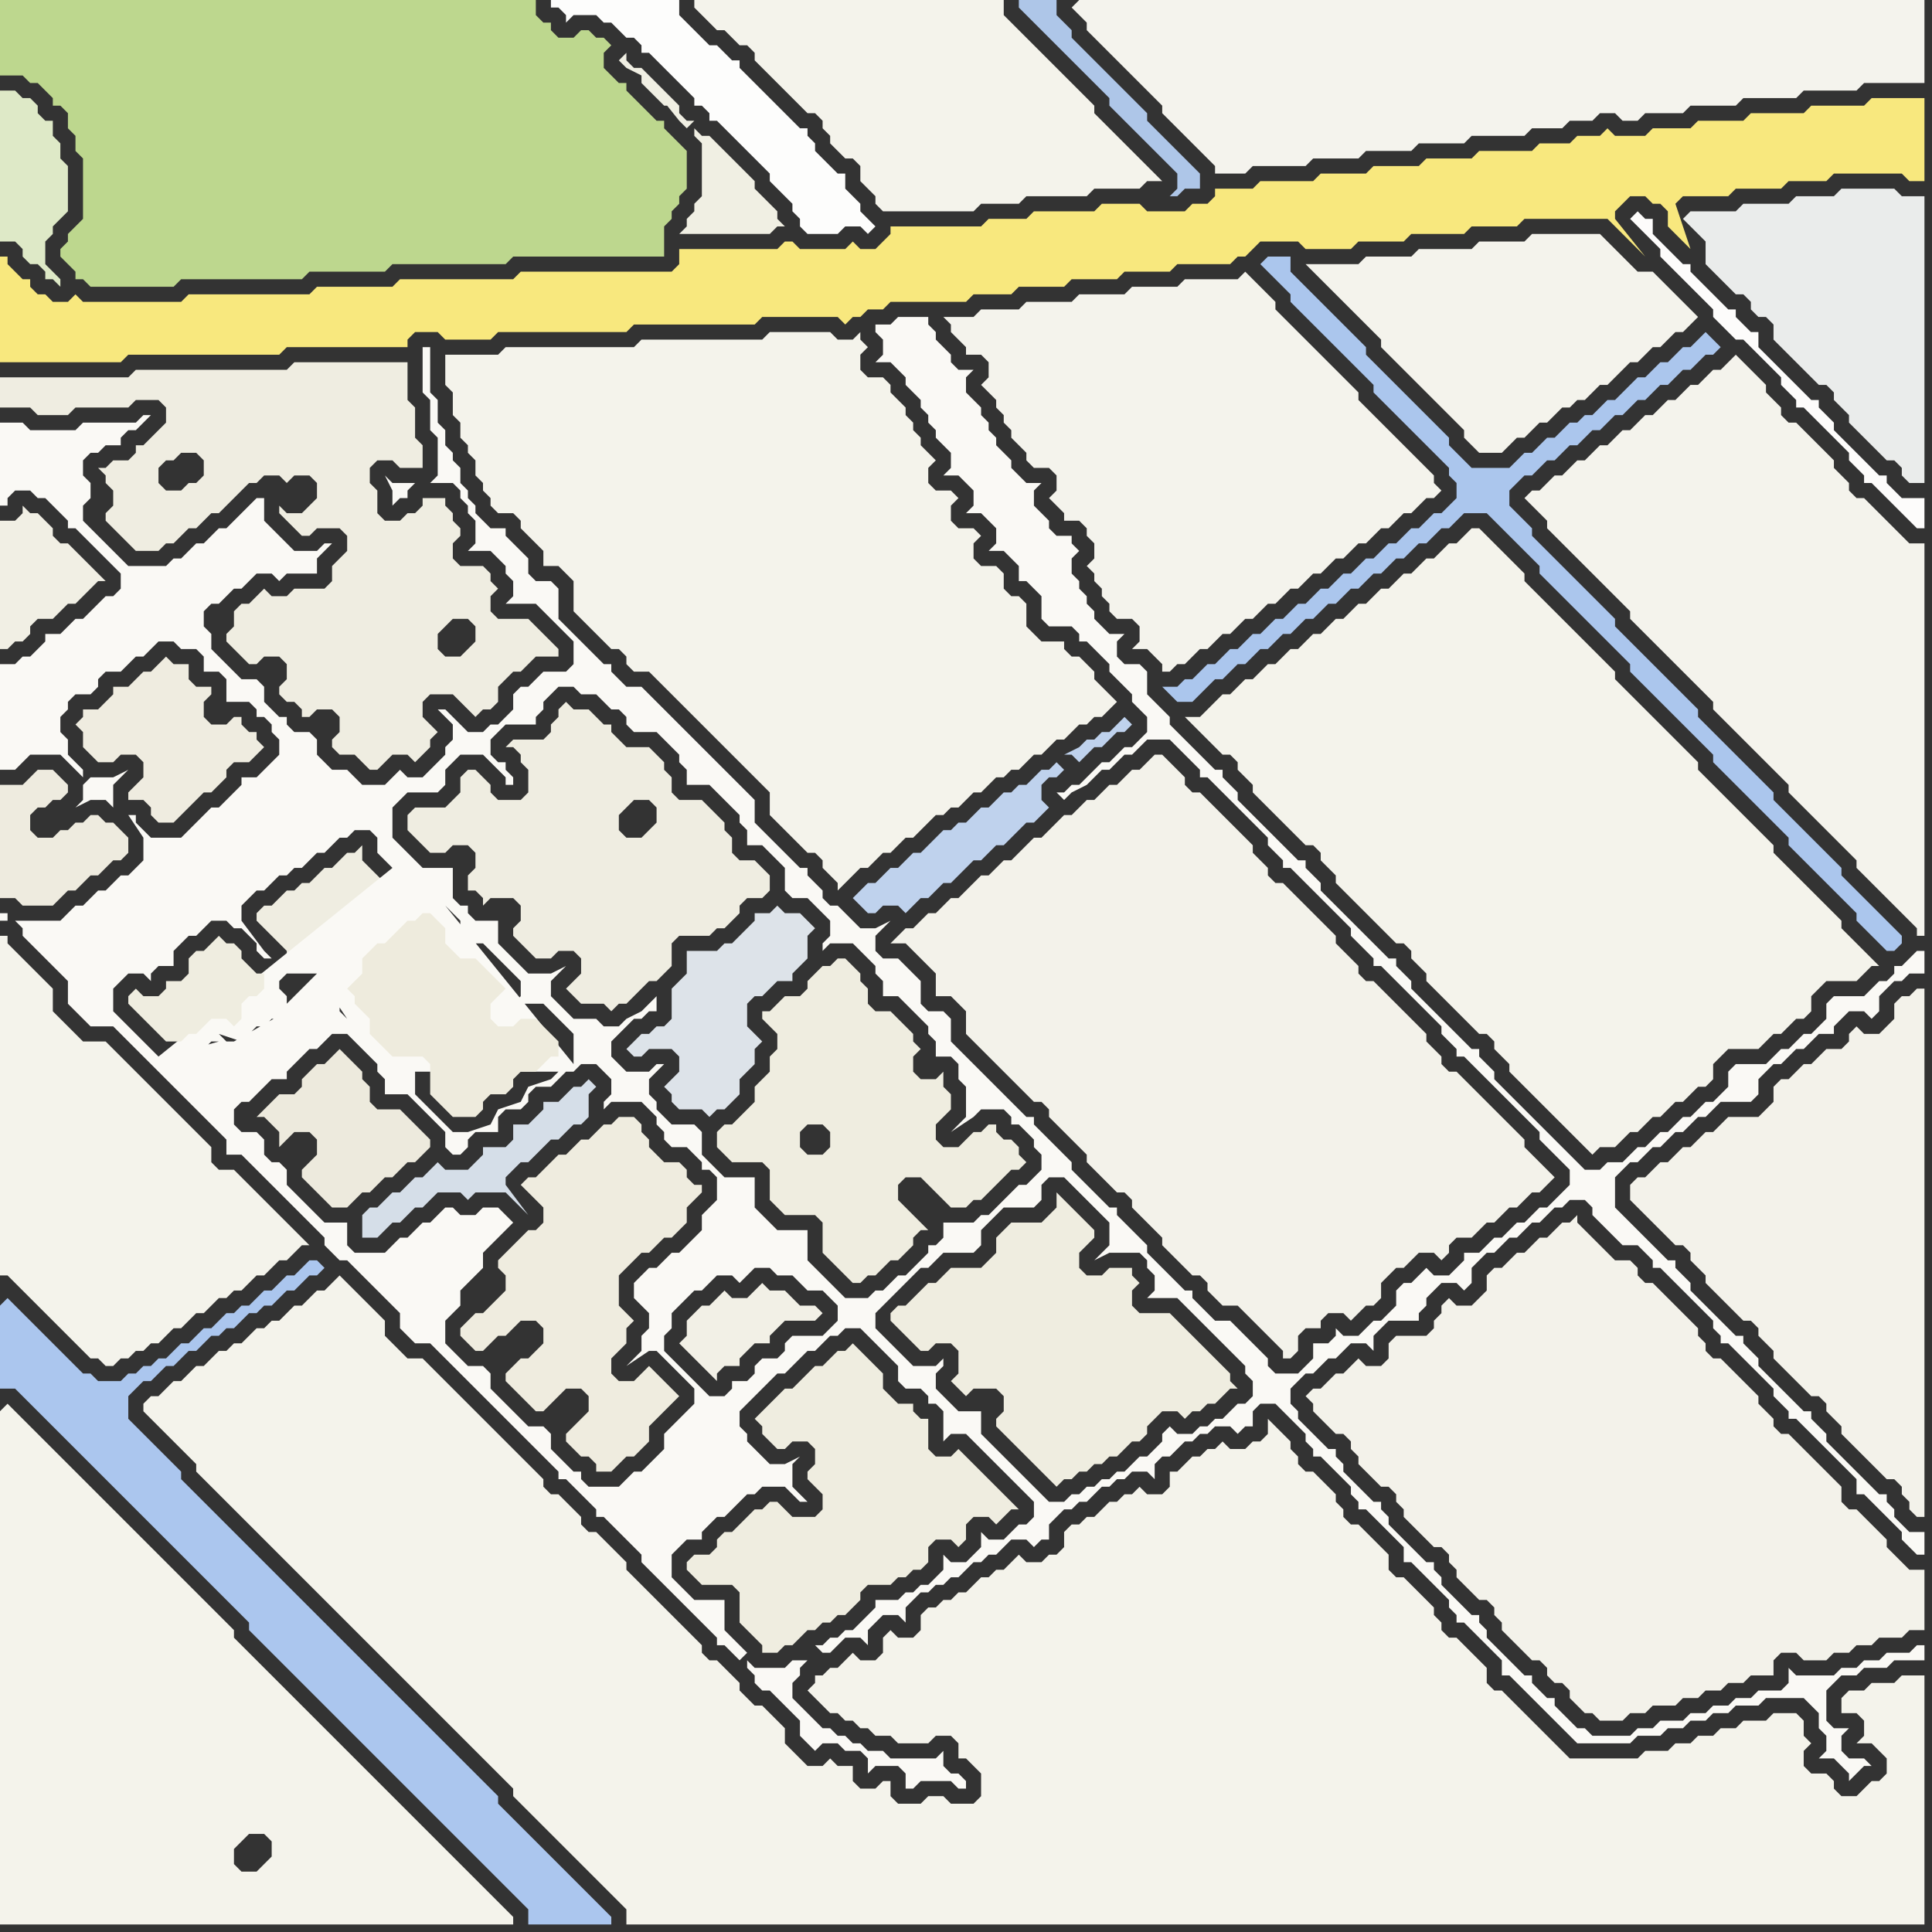 <svg width="256" height="256" xmlns="http://www.w3.org/2000/svg"><rect width="100%" height="100%" fill="#333333" stroke="none"/><script> 
var tempColor;
function hoverPath(evt){
obj = evt.target;
tempColor = obj.getAttribute("fill");
obj.setAttribute("fill","red");
//alert(tempColor);
//obj.setAttribute("stroke","red");}
function recoverPath(evt){
obj = evt.target;
obj.setAttribute("fill", tempColor);
//obj.setAttribute("stroke", tempColor);
}</script><path onmouseover="hoverPath(evt)" onmouseout="recoverPath(evt)" fill="rgb(244,243,235)" d="M  0,128l 0,41 1,0 1,1 1,1 1,1 1,1 1,1 1,1 1,1 1,1 1,1 1,1 1,1 1,0 1,1 1,0 1,-1 1,0 1,-1 1,0 1,-1 1,0 1,-1 1,-1 1,0 1,-1 1,-1 1,0 2,-2 1,0 1,-1 1,0 2,-2 1,0 1,-1 1,-1 1,0 1,-1 1,-1 1,0 -1,-1 0,0 -1,-1 -1,-1 -1,-1 -1,-1 -1,-1 -1,-1 -1,-1 -1,-1 -1,-1 -2,0 -1,-1 0,-2 -1,-1 -1,-1 -1,-1 -1,-1 -1,-1 -1,-1 -1,-1 -1,-1 -1,-1 -1,-1 -1,-1 -1,-1 -2,-2 -3,0 -1,-1 -1,-1 -1,-1 -1,-1 0,-3 -1,-1 -1,-1 -1,-1 -1,-1 -1,-1 -1,-1 0,-1 -1,0Z"/>
<path onmouseover="hoverPath(evt)" onmouseout="recoverPath(evt)" fill="rgb(244,243,235)" d="M  22,184l 0,0 -1,1 -1,0 -1,1 0,1 1,1 1,1 1,1 1,1 1,1 1,1 1,1 0,1 1,1 1,1 2,2 1,1 1,1 1,1 1,1 1,1 1,1 1,1 1,1 1,1 1,1 1,1 1,1 1,1 1,1 1,1 1,1 1,1 1,1 2,2 1,1 1,1 1,1 1,1 1,1 1,1 1,1 1,1 1,1 1,1 1,1 1,1 1,1 1,1 1,1 1,1 1,1 1,1 0,1 1,1 1,1 1,1 1,1 1,1 1,1 1,1 1,1 1,1 1,1 1,1 1,1 1,1 1,1 1,1 0,2 172,0 0,-33 -3,0 -1,1 -3,0 -1,1 -2,0 -1,1 0,2 2,0 1,1 0,2 -1,1 2,0 1,1 1,1 0,2 -1,1 -1,0 -2,2 -2,0 -1,-1 0,-1 -1,-1 -2,0 -1,-1 0,-2 1,-1 -1,-1 0,-2 -1,-1 -3,0 -1,1 -3,0 -1,1 -2,0 -1,1 -2,0 -1,1 -2,0 -1,1 -3,0 -1,1 -9,0 -1,-1 -1,-1 -1,-1 -1,-1 -1,-1 -1,-1 -1,-1 -1,-1 -1,-1 -1,0 -1,-1 0,-2 -1,-1 -1,-1 -1,-1 -1,-1 -1,0 -1,-1 0,-1 -1,-1 0,-1 -1,-1 -1,-1 -1,-1 -1,-1 -1,0 -1,-1 0,-2 -1,-1 -1,-1 -1,-1 -1,-1 -1,0 -1,-1 0,-1 -1,-1 0,-1 -1,-1 -1,-1 -1,-1 -1,0 -1,-1 0,-1 -1,-1 0,-1 -1,-1 -1,-1 -1,-1 0,2 -1,1 -1,0 -1,1 -2,0 -1,-1 -1,1 -1,0 -1,1 -1,0 -1,1 -1,1 -1,0 0,2 -1,1 -2,0 -1,-1 -1,1 -1,0 -1,1 -1,0 -1,1 -1,1 -1,0 -1,1 -1,0 -1,1 0,2 -1,1 -1,0 -1,1 -2,0 -1,-1 -1,1 0,0 -1,1 -1,0 -1,1 -1,0 -1,1 -1,1 -1,0 -1,1 -1,0 -1,1 -1,0 -1,1 0,2 -1,1 -2,0 -1,-1 -1,1 0,2 -1,1 -2,0 -1,-1 -1,1 0,0 -1,1 -1,0 -1,1 -1,0 0,1 -1,1 1,1 0,0 1,1 1,1 1,0 1,1 1,0 1,1 1,0 1,1 2,0 1,1 4,0 1,-1 2,0 1,1 0,2 1,0 1,1 1,1 0,3 -1,1 -3,0 -1,-1 -2,0 -1,1 -3,0 -1,-1 0,-2 -1,0 -1,1 -2,0 -1,-1 0,-2 -2,0 -1,-1 -1,1 -2,0 -1,-1 -1,-1 -1,-1 0,-2 -1,-1 -1,-1 -1,-1 -1,0 -1,-1 -1,-1 0,-1 -1,-1 -1,-1 -1,-1 -1,0 -1,-1 0,-1 -1,-1 -1,-1 -1,-1 -1,-1 -1,-1 -1,-1 -1,-1 -1,-1 -1,-1 -1,-1 0,-1 -1,-1 -1,-1 -1,-1 -1,-1 -1,0 -1,-1 0,-1 -1,-1 -1,-1 -1,-1 -1,0 -1,-1 0,-1 -1,-1 -1,-1 -1,-1 -1,-1 -1,-1 -1,-1 -1,-1 -1,-1 -1,-1 -1,-1 -1,-1 -1,-1 -1,-1 -1,-1 -1,-1 -1,-1 -2,0 -1,-1 -1,-1 -1,-1 0,-2 -1,-1 -1,-1 -2,-2 -1,-1 -1,-1 -1,1 0,0 -1,1 -1,0 -2,2 -1,0 -2,2 -1,0 -1,1 -1,0 -1,1 -1,1 -1,0 -1,1 -1,0 -1,1 -1,1 -1,0 -1,1 -1,1 -1,0 -1,1Z"/>
<path onmouseover="hoverPath(evt)" onmouseout="recoverPath(evt)" fill="rgb(242,240,230)" d="M  93,173l -2,2 0,2 -1,1 1,1 1,1 1,1 1,1 1,1 0,-1 1,-1 2,0 0,-1 1,-1 1,-1 2,0 0,-1 1,-1 1,-1 4,0 1,-1 -1,-1 -2,0 -2,-2 -2,0 -1,-1 -1,1 0,0 -1,1 -2,0 -1,-1 -2,2Z"/>
<path onmouseover="hoverPath(evt)" onmouseout="recoverPath(evt)" fill="rgb(243,242,234)" d="M  176,183l 0,0 -1,1 -1,0 -1,1 1,1 0,1 1,1 1,1 1,1 1,0 1,1 0,1 1,1 0,1 1,1 1,1 1,1 1,0 1,1 0,1 1,1 0,1 1,1 1,1 1,1 1,1 1,0 1,1 0,1 1,1 0,1 1,1 1,1 1,1 1,0 1,1 0,1 1,1 0,1 1,1 1,1 1,1 1,1 1,0 1,1 0,1 1,1 1,0 1,1 0,1 1,1 1,1 1,0 1,1 3,0 1,-1 2,0 1,-1 3,0 1,-1 2,0 1,-1 2,0 1,-1 2,0 1,-1 3,0 0,-2 1,-1 2,0 1,1 3,0 1,-1 2,0 1,-1 2,0 1,-1 3,0 1,-1 2,0 0,-8 -2,0 -1,-1 -1,-1 -1,-1 0,-1 -1,-1 -1,-1 -1,-1 -1,-1 -1,0 -1,-1 0,-2 -1,-1 -1,-1 -1,-1 -1,-1 -1,-1 -1,-1 -1,-1 -1,0 -1,-1 0,-1 -1,-1 -1,-1 0,-1 -1,-1 -1,-1 -1,-1 -1,-1 -1,-1 -1,0 -1,-1 0,-1 -1,-1 0,-1 -1,-1 -1,-1 -1,-1 -1,-1 -1,-1 -1,-1 -1,0 -1,-1 0,-1 -1,-1 -2,0 -1,-1 -1,-1 -1,-1 -1,-1 -1,-1 0,-1 -1,1 -1,0 -1,1 -1,1 -1,0 -1,1 -1,1 -1,0 -1,1 -1,1 -1,0 -1,1 0,2 -1,1 -1,1 -2,0 -1,-1 -1,1 0,1 -1,1 0,1 -1,1 -4,0 -1,1 0,2 -1,1 -2,0 -1,-1 -1,1 0,0 -1,1 -1,0 -1,1Z"/>
<path onmouseover="hoverPath(evt)" onmouseout="recoverPath(evt)" fill="rgb(248,232,126)" d="M  0,41l 0,7 16,0 1,-1 20,0 1,-1 16,0 0,-1 1,-1 3,0 1,1 6,0 1,-1 17,0 1,-1 16,0 1,-1 10,0 1,1 1,-1 1,0 1,-1 2,0 1,-1 10,0 1,-1 5,0 1,-1 6,0 1,-1 6,0 1,-1 6,0 1,-1 7,0 1,-1 1,0 1,-1 1,-1 5,0 1,1 6,0 1,-1 6,0 1,-1 7,0 1,-1 6,0 1,-1 11,0 1,1 1,1 1,1 1,1 1,1 -4,-5 0,-1 1,-1 1,-1 2,0 1,1 1,0 1,1 0,2 1,1 1,1 1,1 -2,-6 0,0 1,-1 6,0 1,-1 6,0 1,-1 5,0 1,-1 9,0 1,1 2,0 0,-11 -7,0 -1,1 -7,0 -1,1 -7,0 -1,1 -6,0 -1,1 -5,0 -1,1 -4,0 -1,-1 -1,1 -3,0 -1,1 -4,0 -1,1 -7,0 -1,1 -6,0 -1,1 -6,0 -1,1 -6,0 -1,1 -7,0 -1,1 -5,0 0,1 -1,1 -2,0 -1,1 -5,0 -1,-1 -5,0 -1,1 -8,0 -1,1 -5,0 -1,1 -12,0 0,1 -1,1 -1,1 -2,0 -1,-1 -1,1 -6,0 -1,-1 -1,0 -1,1 -13,0 0,2 -1,1 -20,0 -1,1 -15,0 -1,1 -10,0 -1,1 -16,0 -1,1 -13,0 -1,-1 -1,1 -2,0 -1,-1 -1,0 -1,-1 0,-1 -1,0 -1,-1 -1,-1 0,-1 -1,0Z"/>
<path onmouseover="hoverPath(evt)" onmouseout="recoverPath(evt)" fill="rgb(253,253,252)" d="M  78,0l -5,0 0,1 1,0 1,1 0,1 1,-1 3,0 1,1 1,0 1,1 1,1 1,0 1,1 0,1 1,0 1,1 1,1 1,1 1,1 1,1 1,1 0,1 1,0 1,1 0,1 1,0 1,1 2,2 1,1 1,1 1,1 1,1 0,1 1,1 1,1 1,1 0,1 1,1 0,1 1,1 4,0 1,-1 2,0 1,1 1,-1 -1,-1 0,0 -1,-1 0,-1 -1,-1 -1,-1 0,-2 -1,0 -1,-1 -1,-1 -1,-1 0,-1 -1,-1 0,-1 -1,0 -1,-1 -1,-1 -1,-1 -1,-1 -1,-1 -1,-1 -1,-1 -1,-1 0,-1 -1,0 -1,-1 -1,-1 -1,0 -1,-1 -1,-1 -1,-1 -1,-1 0,-2Z"/>
<path onmouseover="hoverPath(evt)" onmouseout="recoverPath(evt)" fill="rgb(244,243,235)" d="M  94,0l -2,0 0,1 1,1 0,0 1,1 1,1 1,0 1,1 1,1 1,0 1,1 0,1 1,1 1,1 1,1 1,1 1,1 1,1 1,1 1,0 1,1 0,1 1,1 0,1 1,1 1,1 1,0 1,1 0,2 1,1 1,1 0,1 1,1 12,0 1,-1 5,0 1,-1 8,0 1,-1 6,0 1,-1 2,0 -1,-1 0,0 -1,-1 -1,-1 -1,-1 -2,-2 -1,-1 -1,-1 -1,-1 0,-1 -1,-1 -1,-1 -1,-1 -1,-1 -1,-1 -1,-1 -1,-1 -1,-1 -1,-1 -1,-1 -1,-1 -1,-1 0,-2Z"/>
<path onmouseover="hoverPath(evt)" onmouseout="recoverPath(evt)" fill="rgb(174,198,232)" d="M  136,0l -1,0 0,1 1,1 0,0 1,1 1,1 1,1 1,1 1,1 1,1 1,1 1,1 1,1 1,1 1,1 0,1 3,3 1,1 2,2 1,1 1,1 1,1 0,2 -1,1 1,0 1,-1 2,0 0,-2 -1,-1 0,0 -1,-1 -1,-1 -1,-1 -1,-1 -1,-1 -1,-1 0,-1 -1,-1 -1,-1 -1,-1 -1,-1 -1,-1 -1,-1 -1,-1 -1,-1 -1,-1 -1,-1 0,-1 -1,-1 -1,-1 0,-2Z"/>
<path onmouseover="hoverPath(evt)" onmouseout="recoverPath(evt)" fill="rgb(244,243,237)" d="M  142,1l 0,0 1,1 1,1 0,1 1,1 1,1 1,1 2,2 1,1 3,3 1,1 0,1 1,1 1,1 1,1 1,1 1,1 1,1 1,1 0,1 4,0 1,-1 7,0 1,-1 6,0 1,-1 6,0 1,-1 6,0 1,-1 7,0 1,-1 4,0 1,-1 3,0 1,-1 2,0 1,1 2,0 1,-1 5,0 1,-1 6,0 1,-1 7,0 1,-1 7,0 1,-1 8,0 0,-11 -112,0 -1,1Z"/>
<path onmouseover="hoverPath(evt)" onmouseout="recoverPath(evt)" fill="rgb(244,243,236)" d="M  128,42l -3,0 1,1 0,1 1,1 1,1 0,1 2,0 1,1 0,2 -1,1 1,1 0,0 1,1 0,1 1,1 0,1 1,1 0,1 1,1 1,1 0,1 1,1 2,0 1,1 0,2 -1,1 1,1 0,0 1,1 0,1 2,0 1,1 0,1 1,1 0,2 -1,1 1,1 0,1 1,1 0,1 1,1 0,1 1,1 2,0 1,1 0,2 -1,1 2,0 1,1 1,1 0,1 1,0 1,-1 1,0 1,-1 1,-1 1,0 1,-1 1,-1 1,0 1,-1 1,-1 1,0 1,-1 1,-1 1,0 1,-1 1,-1 1,0 1,-1 1,-1 1,0 1,-1 1,-1 1,0 1,-1 1,-1 1,0 1,-1 1,-1 1,0 1,-1 1,-1 1,0 1,-1 1,-1 1,0 1,-1 -1,-1 0,-1 -1,-1 -1,-1 -1,-1 -1,-1 -1,-1 -1,-1 -1,-1 -1,-1 -1,-1 -1,-1 0,-1 -1,-1 -1,-1 -1,-1 -1,-1 -1,-1 -1,-1 -1,-1 -1,-1 -1,-1 -1,-1 -1,-1 0,-1 -1,-1 -1,-1 -1,-1 -1,-1 -1,1 -7,0 -1,1 -6,0 -1,1 -6,0 -1,1 -6,0 -1,1 -5,0 -1,1Z"/>
<path onmouseover="hoverPath(evt)" onmouseout="recoverPath(evt)" fill="rgb(244,243,236)" d="M  202,66l 1,1 1,1 1,1 0,1 1,1 1,1 1,1 1,1 1,1 1,1 1,1 1,1 1,1 1,1 1,1 0,1 1,1 1,1 1,1 1,1 1,1 1,1 1,1 1,1 1,1 1,1 1,1 0,1 1,1 1,1 1,1 1,1 1,1 1,1 1,1 1,1 1,1 1,1 0,1 1,1 1,1 1,1 1,1 1,1 1,1 1,1 1,1 1,1 0,1 1,1 1,1 1,1 1,1 1,1 1,1 1,1 1,1 0,1 1,0 0,-52 -2,0 -3,-3 -1,-1 -1,-1 -1,-1 -1,0 -1,-1 0,-1 -1,-1 -1,-1 0,-1 -1,-1 -1,-1 -1,-1 -1,-1 -1,-1 -1,0 -1,-1 0,-1 -1,-1 -1,-1 0,-1 -1,-1 -1,-1 -1,-1 -1,-1 -1,1 0,0 -1,1 -1,0 -1,1 -1,1 -1,0 -1,1 -1,1 -1,0 -1,1 -1,1 -1,0 -1,1 -1,1 -1,0 -1,1 -1,1 -1,0 -1,1 -1,1 -1,0 -1,1 -1,1 -1,0 -1,1 -1,1 -1,0 -1,1Z"/>
<path onmouseover="hoverPath(evt)" onmouseout="recoverPath(evt)" fill="rgb(244,243,235)" d="M  0,187l 0,68 68,0 0,-1 -1,-1 0,0 -4,-4 -1,-1 -10,-10 -1,-1 -10,-10 -1,-1 -4,-4 -1,-1 -1,-1 -1,-1 -1,-1 -1,-1 0,-1 -1,-1 -1,-1 -1,-1 -1,-1 -1,-1 -1,-1 -1,-1 -1,-1 -1,-1 -1,-1 -1,-1 -1,-1 -1,-1 -1,-1 -1,-1 -1,-1 -1,-1 -1,-1 -1,-1 -1,-1 -1,-1 -1,-1 -1,-1 -1,-1 -1,-1 -1,-1 -1,-1 -1,-1 -1,-1 -1,-1 -1,1 34,61 -2,0 -1,-1 0,-2 2,-2 2,0 1,1 0,2 -1,1 -1,1 -34,-61Z"/>
<path onmouseover="hoverPath(evt)" onmouseout="recoverPath(evt)" fill="rgb(238,235,223)" d="M  0,115l 0,4 2,0 1,1 4,0 1,-1 0,0 1,-1 1,0 2,-2 1,0 1,-1 1,-1 1,0 1,-1 0,-2 -1,-1 -1,-1 -1,0 -1,-1 -1,0 -1,1 -1,0 -1,1 -1,0 -1,1 -2,0 -1,-1 0,-2 1,-1 1,0 1,-1 1,0 1,-1 0,-1 -1,-1 0,0 -1,-1 -2,0 -1,1 0,0 -1,1 -3,0Z"/>
<path onmouseover="hoverPath(evt)" onmouseout="recoverPath(evt)" fill="rgb(239,237,225)" d="M  46,123l 0,0 1,-1 1,0 1,-1 1,-1 1,-1 0,-2 -1,-1 0,0 -1,-1 -1,-1 0,-2 -1,1 -1,0 -1,1 -1,1 -1,0 -1,1 -1,1 -1,0 -1,1 -1,0 -1,1 -1,1 -1,0 -1,1 0,1 1,1 0,0 1,1 1,1 1,1 0,1 3,0 1,-1 0,-1 1,-1 2,0 1,-1Z"/>
<path onmouseover="hoverPath(evt)" onmouseout="recoverPath(evt)" fill="rgb(243,242,234)" d="M  122,122l 0,0 -1,1 -1,0 -1,1 -1,1 2,0 1,1 1,1 1,1 1,1 0,3 2,0 1,1 1,1 0,3 1,1 1,1 1,1 1,1 1,1 1,1 1,1 1,1 1,1 1,0 1,1 0,1 1,1 1,1 1,1 1,1 1,1 0,1 1,1 1,1 1,1 1,1 1,0 1,1 0,1 1,1 1,1 1,1 1,1 0,1 1,1 1,1 1,1 1,1 1,0 1,1 0,1 1,1 1,1 2,0 1,1 1,1 1,1 1,1 1,1 1,1 0,1 1,0 1,-1 0,-2 1,-1 2,0 0,-1 1,-1 2,0 1,1 1,-1 1,-1 1,0 1,-1 0,-2 1,-1 1,-1 1,0 1,-1 1,-1 2,0 1,1 1,-1 0,-1 1,-1 2,0 1,-1 1,-1 1,0 1,-1 1,-1 1,0 1,-1 1,-1 1,0 1,-1 1,-1 -1,-1 0,0 -1,-1 -1,-1 -1,-1 0,-1 -1,-1 -1,-1 -1,-1 -1,-1 -1,-1 -1,-1 -1,-1 -1,-1 -1,-1 -1,0 -1,-1 0,-1 -1,-1 -1,-1 0,-1 -1,-1 -1,-1 -1,-1 -1,-1 -1,-1 -1,-1 -1,-1 -1,0 -1,-1 0,-1 -2,-2 -1,-1 0,-1 -1,-1 -1,-1 -1,-1 -1,-1 -1,-1 -1,-1 -1,-1 -1,0 -1,-1 0,-1 -1,-1 -1,-1 0,-1 -1,-1 -2,-2 -1,-1 -2,-2 -1,-1 -1,0 -1,-1 0,-1 -2,-2 -1,-1 -1,0 -1,1 0,0 -1,1 -1,0 -1,1 -1,1 -1,0 -1,1 -1,1 -1,0 -1,1 -1,1 -1,0 -1,1 -2,2 -1,0 -2,2 -1,1 -1,0 -1,1 -1,1 -1,0 -1,1 -1,1 -1,1 -1,0 -1,1 -1,1 -1,0 -1,1Z"/>
<path onmouseover="hoverPath(evt)" onmouseout="recoverPath(evt)" fill="rgb(171,198,237)" d="M  156,91l -2,0 1,1 0,0 1,1 2,0 3,-3 1,0 1,-1 1,-1 1,0 1,-1 1,-1 1,0 1,-1 1,-1 1,0 1,-1 1,-1 1,0 2,-2 1,0 1,-1 1,-1 1,0 1,-1 1,-1 1,0 1,-1 1,-1 1,0 1,-1 1,-1 1,0 1,-1 1,-1 1,0 1,-1 1,-1 3,0 1,1 1,1 1,1 1,1 1,1 1,1 1,1 0,1 1,1 2,2 1,1 1,1 1,1 2,2 1,1 1,1 1,1 1,1 0,1 1,1 1,1 1,1 1,1 1,1 1,1 1,1 1,1 1,1 1,1 1,1 0,1 1,1 1,1 1,1 1,1 1,1 1,1 1,1 1,1 1,1 1,1 0,1 1,1 1,1 1,1 1,1 1,1 1,1 1,1 1,1 1,1 0,1 2,2 1,1 1,1 1,0 1,-1 0,-1 -1,-1 0,0 -1,-1 -1,-1 -1,-1 -1,-1 -1,-1 -1,-1 -1,-1 0,-1 -1,-1 -1,-1 -1,-1 -1,-1 -1,-1 -1,-1 -1,-1 -1,-1 -1,-1 0,-1 -1,-1 -1,-1 -1,-1 -2,-2 -1,-1 -1,-1 -1,-1 -2,-2 0,-1 -1,-1 -1,-1 -1,-1 -1,-1 -1,-1 -1,-1 -1,-1 -1,-1 -1,-1 -1,-1 -1,-1 0,-1 -1,-1 -1,-1 -1,-1 -1,-1 -1,-1 -1,-1 -1,-1 -1,-1 -1,-1 -1,-1 -1,-1 0,-1 -1,-1 -1,-1 -1,-1 0,-2 1,-1 1,-1 1,0 1,-1 1,-1 1,0 1,-1 1,-1 1,0 1,-1 1,-1 1,0 1,-1 1,-1 1,0 1,-1 1,-1 1,0 1,-1 1,-1 1,0 1,-1 1,-1 1,0 1,-1 1,-1 1,0 1,-1 -1,-1 -1,-1 -1,1 0,0 -1,1 -1,0 -1,1 -1,1 -1,0 -1,1 -1,1 -1,0 -1,1 -1,1 -1,1 -1,0 -1,1 -1,1 -1,0 -1,1 -1,0 -1,1 -1,1 -1,0 -1,1 -1,1 -1,0 -1,1 -1,1 -5,0 -1,-1 -1,-1 -1,-1 0,-1 -1,-1 -1,-1 -1,-1 -1,-1 -1,-1 -1,-1 -1,-1 -1,-1 -1,-1 -1,-1 -1,-1 0,-1 -1,-1 -1,-1 -1,-1 -1,-1 -2,-2 -1,-1 -1,-1 -1,-1 -1,-1 0,-2 -3,0 -1,1 0,0 1,1 0,0 1,1 1,1 1,1 0,1 1,1 1,1 1,1 1,1 1,1 1,1 1,1 1,1 1,1 1,1 1,1 0,1 1,1 1,1 1,1 1,1 1,1 1,1 1,1 1,1 1,1 1,1 0,1 1,1 0,2 -1,1 -1,1 -1,0 -1,1 -1,1 -1,0 -1,1 -1,1 -1,0 -2,2 -1,0 -1,1 -1,1 -1,0 -1,1 -1,1 -1,0 -1,1 -1,1 -1,0 -1,1 -1,1 -1,0 -2,2 -1,0 -1,1 -1,1 -1,0 -1,1 -1,1 -1,0 -1,1 -1,1 -1,0 -1,1Z"/>
<path onmouseover="hoverPath(evt)" onmouseout="recoverPath(evt)" fill="rgb(244,243,236)" d="M  176,35l -3,0 1,1 0,0 1,1 4,4 1,1 1,1 1,1 1,1 0,1 1,1 1,1 1,1 2,2 1,1 1,1 1,1 1,1 1,1 1,1 0,1 1,1 1,1 3,0 1,-1 0,0 1,-1 1,0 1,-1 1,-1 1,0 1,-1 1,-1 1,0 1,-1 1,0 1,-1 1,-1 1,0 1,-1 1,-1 1,-1 1,0 1,-1 1,-1 1,0 1,-1 1,-1 1,0 1,-1 1,-1 -1,-1 0,0 -1,-1 -1,-1 -1,-1 -1,-1 -1,-1 -2,0 -1,-1 -1,-1 -1,-1 -1,-1 -1,-1 -9,0 -1,1 -6,0 -1,1 -7,0 -1,1 -6,0 -1,1Z"/>
<path onmouseover="hoverPath(evt)" onmouseout="recoverPath(evt)" fill="rgb(189,215,142)" d="M  40,37l 0,0 1,-1 10,0 1,-1 15,0 1,-1 20,0 0,-4 1,-1 0,-1 1,-1 0,-1 1,-1 0,-5 -1,-1 -1,-1 -1,-1 0,-1 -1,0 -1,-1 -1,-1 -1,-1 -1,-1 0,-1 -1,0 -1,-1 -1,-1 0,-2 1,-1 -1,-1 -1,0 -1,-1 -1,0 -1,1 -2,0 -1,-1 0,-1 -1,0 -1,-1 0,-2 -71,0 0,10 3,0 1,1 1,0 1,1 1,1 0,1 1,0 1,1 0,2 1,1 0,2 1,1 0,8 -1,1 -1,1 0,1 -1,1 0,1 2,2 0,1 1,0 1,1 11,0 1,-1Z"/>
<path onmouseover="hoverPath(evt)" onmouseout="recoverPath(evt)" fill="rgb(237,234,221)" d="M  46,140l -1,-1 -1,1 -1,1 -1,0 -1,1 -1,1 0,1 -1,1 -2,0 -3,3 1,0 1,1 1,1 0,2 1,-1 0,0 1,-1 2,0 1,1 0,2 -1,1 -1,1 0,1 1,1 1,1 1,1 1,1 2,0 2,-2 1,0 2,-2 1,0 1,-1 1,-1 1,0 1,-1 1,-1 0,-1 -1,-1 -2,-2 -1,-1 -3,0 -1,-1 0,-2 -1,-1 0,-1 -1,-1 -1,-1Z"/>
<path onmouseover="hoverPath(evt)" onmouseout="recoverPath(evt)" fill="rgb(171,198,238)" d="M  0,173l 0,11 2,0 1,1 2,2 1,1 2,2 1,1 1,1 1,1 1,1 1,1 5,5 1,1 2,2 1,1 1,1 1,1 1,1 1,1 1,1 1,1 1,1 2,2 1,1 1,1 0,1 1,1 1,1 1,1 1,1 1,1 2,2 1,1 1,1 1,1 1,1 1,1 1,1 1,1 1,1 1,1 1,1 1,1 1,1 1,1 1,1 1,1 1,1 1,1 1,1 1,1 1,1 1,1 1,1 1,1 1,1 1,1 1,1 1,1 1,1 1,1 1,1 0,2 11,0 0,-1 -1,-1 0,0 -1,-1 -1,-1 -1,-1 -1,-1 -1,-1 -2,-2 -1,-1 -1,-1 -1,-1 -1,-1 -1,-1 -1,-1 -1,-1 0,-1 -1,-1 -1,-1 -1,-1 -1,-1 -1,-1 -1,-1 -1,-1 -1,-1 -1,-1 -1,-1 -1,-1 -1,-1 -1,-1 -1,-1 -1,-1 -1,-1 -1,-1 -1,-1 -1,-1 -1,-1 -2,-2 -1,-1 -1,-1 -1,-1 -1,-1 -1,-1 -1,-1 -1,-1 -1,-1 -2,-2 -1,-1 -1,-1 -1,-1 -1,-1 -1,-1 -1,-1 -1,-1 -1,-1 -2,-2 0,-1 -1,-1 -1,-1 -1,-1 -1,-1 -1,-1 -1,-1 -1,-1 0,-3 1,-1 1,-1 1,0 1,-1 1,-1 1,0 1,-1 1,-1 1,0 2,-2 1,0 1,-1 1,0 1,-1 1,-1 1,0 1,-1 1,0 2,-2 1,0 1,-1 1,-1 1,0 1,-1 -1,-1 -1,0 -1,1 -1,1 -1,0 -2,2 -1,0 -2,2 -1,0 -1,1 -1,0 -1,1 -1,1 -1,0 -1,1 -1,1 -1,0 -1,1 -1,1 -1,0 -1,1 -1,0 -1,1 -1,0 -1,1 -3,0 -1,-1 -1,0 -1,-1 -3,-3 -1,-1 -1,-1 -1,-1 -1,-1 -1,-1 -1,-1 -1,1Z"/>
<path onmouseover="hoverPath(evt)" onmouseout="recoverPath(evt)" fill="rgb(250,249,245)" d="M  104,221l -4,0 -1,-1 0,1 1,1 0,1 1,1 1,0 1,1 1,1 1,1 1,1 0,2 1,1 1,1 1,-1 2,0 1,1 2,0 1,1 0,2 1,-1 3,0 1,1 0,2 1,0 1,-1 4,0 1,1 1,0 0,-1 -1,-1 -1,0 -1,-1 0,-2 -1,1 -6,0 -1,-1 -2,0 -1,-1 -1,0 -1,-1 -1,0 -1,-1 -1,0 -1,-1 -1,-1 -1,-1 -1,-1 0,-2 1,-1 0,-1 1,-1 -2,0 -1,1 -6,-1 1,-1 0,0 -1,-1 0,0 -1,-1 -1,-1 0,-4 -4,0 -1,-1 -1,-1 -1,-1 0,-3 1,-1 1,-1 2,0 0,-1 1,-1 1,-1 1,0 1,-1 1,-1 1,-1 1,0 1,-1 3,0 1,1 1,1 1,0 -1,-1 -1,-1 0,-3 1,-1 -2,1 -2,0 -1,-1 -1,-1 -1,-1 0,-1 -1,-1 0,-2 1,-1 1,-1 1,-1 1,-1 1,-1 1,0 1,-1 1,-1 1,-1 1,0 1,-1 1,-1 1,0 1,-1 2,0 1,1 1,1 1,1 1,1 1,1 0,2 1,1 2,0 1,1 0,1 1,0 1,1 0,4 1,-1 2,0 1,1 1,1 1,1 1,1 1,1 1,1 1,1 1,1 1,1 0,2 -1,1 -1,0 -1,1 -1,1 -2,0 -1,-1 0,2 -1,1 -1,1 -2,0 -1,-1 0,2 -1,1 -1,1 -1,0 -1,1 -1,0 -1,1 -3,0 0,1 -1,1 -1,1 -1,1 -1,0 -1,1 -1,0 -1,1 -1,0 1,1 1,0 1,-1 1,-1 2,0 1,1 0,-2 1,-1 1,-1 2,0 1,1 0,-2 1,-1 1,-1 1,0 1,-1 1,0 1,-1 1,0 1,-1 1,-1 1,0 1,-1 1,0 1,-1 1,-1 2,0 1,1 1,-1 1,0 0,-2 1,-1 1,-1 1,0 1,-1 1,0 1,-1 1,-1 1,0 1,-1 1,0 1,-1 2,0 1,1 0,-2 1,-1 1,0 1,-1 1,-1 1,0 1,-1 1,0 1,-1 2,0 1,1 1,-1 1,0 0,-2 1,-1 2,0 1,1 1,1 1,1 1,1 0,1 1,1 0,1 1,0 1,1 1,1 1,1 1,1 0,1 1,1 0,1 1,0 1,1 1,1 1,1 1,1 1,1 0,2 1,0 1,1 1,1 3,3 0,1 1,1 0,1 1,0 1,1 1,1 1,1 1,1 1,1 0,2 1,0 1,1 1,1 1,1 1,1 1,1 1,1 1,1 1,1 1,1 7,0 1,-1 3,0 1,-1 2,0 1,-1 2,0 1,-1 2,0 1,-1 3,0 1,-1 5,0 1,1 1,1 0,2 1,1 0,2 -1,1 2,0 1,1 1,1 0,1 1,-1 0,0 1,-1 1,0 -1,-1 -2,0 -1,-1 0,-2 1,-1 -2,0 -1,-1 0,-4 1,-1 1,-1 2,0 1,-1 3,0 1,-1 4,0 0,-2 -1,0 -1,1 -3,0 -1,1 -2,0 -1,1 -2,0 -1,1 -5,0 -1,-1 0,2 -1,1 -3,0 -1,1 -2,0 -1,1 -2,0 -1,1 -2,0 -1,1 -3,0 -1,1 -2,0 -1,1 -5,0 -1,-1 -1,0 -1,-1 -1,-1 -1,-1 0,-1 -1,0 -1,-1 -1,-1 0,-1 -1,0 -3,-3 -1,-1 -1,-1 0,-1 -1,-1 0,-1 -1,0 -1,-1 -1,-1 -1,-1 -1,-1 0,-1 -1,-1 0,-1 -1,0 -1,-1 -1,-1 -1,-1 -1,-1 -1,-1 0,-1 -1,-1 0,-1 -1,0 -1,-1 -1,-1 -1,-1 -1,-1 0,-1 -1,-1 0,-1 -1,0 -1,-1 -1,-1 -1,-1 -1,-1 0,-1 -1,-1 0,-2 1,-1 1,-1 1,0 1,-1 1,-1 1,0 1,-1 1,-1 2,0 1,1 0,-2 1,-1 1,-1 4,0 0,-1 1,-1 0,-1 1,-1 1,-1 2,0 1,1 1,-1 0,-2 1,-1 1,-1 1,0 1,-1 1,-1 1,0 1,-1 1,-1 1,0 1,-1 1,-1 1,0 1,-1 2,0 1,1 0,1 1,1 1,1 1,1 1,1 2,0 1,1 1,1 0,1 1,0 1,1 1,1 1,1 1,1 1,1 1,1 1,1 0,1 1,1 0,1 1,0 1,1 1,1 1,1 1,1 1,1 1,1 0,1 1,1 1,1 0,1 1,0 3,3 1,1 3,3 1,1 0,2 1,0 1,1 1,1 1,1 1,1 1,1 0,1 1,1 1,1 1,0 0,-3 -2,0 -1,-1 -1,-1 0,-1 -1,-1 0,-1 -1,0 -1,-1 -1,-1 -1,-1 -1,-1 -1,-1 -1,-1 -1,-1 0,-1 -1,-1 -1,-1 0,-1 -1,0 -1,-1 -1,-1 -1,-1 -1,-1 -1,-1 -1,-1 0,-1 -1,-1 -1,-1 0,-1 -1,0 -1,-1 -1,-1 -1,-1 -1,-1 -1,-1 -1,-1 0,-1 -1,-1 -1,-1 0,-1 -1,0 -1,-1 -1,-1 -1,-1 -1,-1 -1,-1 -1,-1 -1,-1 0,-4 1,-1 1,-1 1,0 1,-1 1,-1 1,0 1,-1 1,-1 1,0 1,-1 1,-1 1,0 1,-1 1,-1 4,0 1,-1 0,-2 1,-1 1,-1 1,0 1,-1 1,-1 1,0 1,-1 1,-1 2,0 0,-1 1,-1 1,-1 2,0 1,1 1,-1 0,-2 1,-1 1,-1 1,0 1,-1 2,0 0,-3 -1,0 -1,1 0,0 -1,1 -1,0 0,1 -1,1 -1,0 -1,1 -1,1 -4,0 -1,1 0,2 -1,1 -1,1 -1,0 -2,2 -1,0 -1,1 -1,1 -4,0 -1,1 0,2 -1,1 -1,1 -1,0 -1,1 -1,1 -1,0 -1,1 -1,1 -1,0 -1,1 -1,1 -1,0 -1,1 -1,1 -2,0 -1,1 -2,0 -1,-1 -1,-1 -1,-1 -1,-1 -1,-1 -1,-1 -1,-1 -1,-1 -1,-1 -1,-1 -1,-1 -1,-1 0,-1 -1,-1 -1,-1 0,-1 -1,0 -1,-1 -1,-1 -1,-1 -1,-1 -1,-1 -1,-1 -1,-1 -1,-1 0,-1 -1,-1 -1,-1 0,-1 -1,0 -1,-1 -1,-1 -1,-1 -1,-1 -1,-1 -1,-1 -1,-1 -1,-1 -1,-1 0,-1 -1,-1 -1,-1 0,-1 -1,0 -1,-1 -1,-1 -1,-1 -1,-1 -1,-1 -1,-1 -1,-1 -1,-1 0,-1 -1,-1 -1,-1 0,-1 -1,0 -1,-1 -1,-1 -1,-1 -1,-1 -1,-1 -1,-1 0,-1 -1,-1 -1,-1 -1,-1 0,-3 -1,-1 -2,0 -1,-1 0,-2 1,-1 -2,0 -1,-1 -1,-1 0,-1 -1,-1 0,-1 -1,-1 0,-1 -1,-1 0,-2 1,-1 -1,-1 0,-1 -2,0 -1,-1 0,-1 -1,-1 -1,-1 0,-2 1,-1 -2,0 -1,-1 -1,-1 0,-1 -1,-1 -1,-1 0,-1 -1,-1 0,-1 -1,-1 0,-1 -1,-1 -1,-1 0,-2 1,-1 -2,0 -1,-1 0,-1 -1,-1 -1,-1 0,-1 -1,-1 0,-1 -4,0 -1,1 -2,0 0,1 1,1 0,2 -1,1 2,0 1,1 1,1 0,1 1,1 1,1 0,1 1,1 0,1 1,1 0,1 1,1 1,1 0,2 -1,1 2,0 1,1 1,1 0,2 -1,1 2,0 1,1 1,1 0,2 -1,1 2,0 1,1 1,1 0,2 1,0 1,1 1,1 0,3 1,1 3,0 1,1 0,1 1,0 1,1 1,1 1,1 0,1 1,1 1,1 1,1 0,1 1,1 1,1 0,2 -1,1 -1,1 -1,0 -1,1 -1,1 -1,0 -1,1 -1,1 -1,1 -1,0 -1,1 -1,0 1,1 0,0 1,-1 0,0 2,-1 1,-1 1,-1 1,0 1,-1 1,-1 1,0 1,-1 1,-1 3,0 1,1 1,1 1,1 1,1 0,1 1,0 1,1 1,1 1,1 1,1 1,1 1,1 1,1 1,1 0,1 1,1 1,1 0,1 1,0 1,1 1,1 1,1 1,1 1,1 1,1 1,1 1,1 0,1 1,1 1,1 1,1 0,1 1,0 1,1 1,1 1,1 1,1 1,1 1,1 1,1 1,1 0,1 1,1 1,1 0,1 1,0 1,1 1,1 1,1 1,1 1,1 1,1 1,1 1,1 1,1 1,1 0,1 1,1 1,1 1,1 1,1 0,2 -1,1 -1,1 -1,1 -1,0 -1,1 -1,1 -1,0 -1,1 -1,1 -1,0 -1,1 -1,1 -2,0 0,1 -1,1 -1,1 -2,0 -1,-1 -1,1 0,0 -1,1 -1,0 -1,1 0,2 -1,1 -1,1 -1,0 -1,1 -1,1 -2,0 -1,-1 0,1 -1,1 -2,0 0,2 -1,1 -1,1 -3,0 -1,-1 0,-1 -1,-1 -1,-1 -1,-1 -1,-1 -1,-1 -2,0 -1,-1 -1,-1 -1,-1 0,-1 -1,0 -1,-1 -1,-1 -1,-1 -1,-1 -1,-1 0,-1 -1,-1 -1,-1 -1,-1 -1,-1 0,-1 -1,0 -1,-1 -1,-1 -1,-1 -1,-1 -1,-1 0,-1 -1,-1 -1,-1 -1,-1 -1,-1 -1,-1 0,-1 -1,0 -1,-1 -1,-1 -1,-1 -1,-1 -1,-1 -1,-1 -1,-1 -1,-1 -1,-1 -1,-1 0,-3 -1,-1 -2,0 -1,-1 0,-3 -1,-1 -1,-1 -1,-1 -2,0 -1,-1 0,-2 1,-1 1,-1 -2,1 -2,0 -1,-1 -1,-1 -1,-1 -1,0 -1,-1 0,-1 -1,-1 -1,-1 0,-1 -1,0 -1,-1 -1,-1 -1,-1 -1,-1 -1,-1 -1,-1 0,-3 -1,-1 -1,-1 -1,-1 -1,-1 -1,-1 -1,-1 -1,-1 -1,-1 -1,-1 -1,-1 -1,-1 -1,-1 -1,-1 -1,-1 -1,-1 -2,0 -1,-1 -1,-1 0,-1 -1,0 -1,-1 -1,-1 -1,-1 -1,-1 -1,-1 -1,-1 0,-4 -1,-1 -2,0 -1,-1 0,-2 -1,-1 -1,-1 -1,-1 0,-1 -2,0 -1,-1 -1,-1 0,-1 -1,-1 0,-1 -1,-1 0,-2 -1,-1 0,-1 -1,-1 0,-2 -1,-1 0,-3 -1,-1 0,-6 -1,0 0,6 1,1 0,4 1,1 0,5 -1,1 3,0 1,1 0,1 1,1 0,1 1,1 0,3 -1,1 3,0 1,1 1,1 0,1 1,1 0,2 -1,1 4,0 1,1 1,1 1,1 1,1 1,1 0,3 -1,1 -3,0 -1,1 -1,1 -1,0 -1,1 0,2 -1,1 -1,1 -1,0 -1,1 -2,0 -1,-1 -1,-1 -1,-1 -1,0 1,1 1,1 0,2 -1,1 0,1 -1,1 -1,1 -1,1 -2,0 -1,-1 -1,1 0,0 -1,1 -3,0 -1,-1 -1,-1 -2,0 -1,-1 -1,-1 0,-2 -1,-1 -2,0 -1,-1 0,-1 -1,0 -1,-1 -1,-1 0,-2 -1,-1 -2,0 -1,-1 -3,-3 0,-2 -1,-1 0,-2 1,-1 1,0 1,-1 1,-1 1,0 1,-1 1,-1 2,0 1,1 1,-1 4,0 0,-2 1,-1 1,-1 -1,0 -1,1 -3,0 -1,-1 -1,-1 -1,-1 -1,-1 0,-3 -1,0 -1,1 -1,1 -1,1 -1,1 -1,0 -1,1 -1,1 -1,0 -1,1 -1,1 -1,0 -1,1 -5,0 -1,-1 -1,-1 -1,-1 -1,-1 -1,-1 -1,-1 0,-2 1,-1 0,-2 -1,-1 0,-2 1,-1 1,0 1,-1 2,0 0,-1 1,-1 1,0 1,-1 1,-1 -1,0 -1,1 -7,0 -1,1 -6,0 -1,-1 -3,0 0,11 1,0 0,-1 1,-1 2,0 1,1 1,0 1,1 1,1 1,1 0,1 1,0 3,3 1,1 1,1 1,1 0,2 -1,1 -1,0 -1,1 -1,1 -1,1 -1,0 -1,1 -1,1 -2,0 0,1 -1,1 -1,1 -1,0 -1,1 -2,0 0,14 2,0 1,-1 0,0 1,-1 4,0 1,1 1,1 1,1 0,-1 -1,-1 -1,-1 0,-2 -1,-1 0,-2 1,-1 0,-1 1,-1 2,0 1,-1 0,-1 1,-1 2,0 1,-1 1,-1 1,0 1,-1 1,-1 2,0 1,1 2,0 1,1 0,2 2,0 1,1 0,3 3,0 1,1 0,1 1,0 1,1 0,1 1,1 0,2 -1,1 -1,1 -1,1 -2,0 0,1 -1,1 -1,1 -1,1 -1,0 -1,1 -1,1 -1,1 -1,1 -4,0 -1,-1 -1,-1 0,-1 -1,0 2,3 0,3 -1,1 -1,1 -1,0 -1,1 -1,1 -1,0 -1,1 -1,1 -1,0 -1,1 -1,1 -6,0 1,1 0,1 1,1 1,1 1,1 1,1 1,1 1,1 0,3 1,1 2,2 3,0 1,1 1,1 1,1 1,1 1,1 1,1 1,1 1,1 1,1 1,1 1,1 1,1 3,3 0,2 2,0 1,1 1,1 1,1 1,1 1,1 1,1 1,1 1,1 1,1 1,1 1,1 0,1 1,1 1,1 1,0 3,3 1,1 3,3 0,2 1,1 1,1 2,0 1,1 3,3 1,1 1,1 1,1 1,1 1,1 1,1 1,1 1,1 1,1 1,1 1,1 1,1 1,1 0,1 1,0 1,1 1,1 1,1 1,1 0,1 1,0 1,1 1,1 1,1 1,1 1,1 0,1 1,1 1,1 1,1 1,1 1,1 1,1 1,1 1,1 1,1 1,1 0,1 1,0 1,1 1,1 6,1 -26,-24 -1,-1 0,-1 -1,0 -1,-1 -1,-1 -1,-1 0,-2 -1,-1 -2,0 -1,-1 -1,-1 -1,-1 -1,-1 -1,-1 0,-2 -1,-1 -2,0 -1,-1 -1,-1 -1,-1 0,-3 1,-1 1,-1 0,-2 3,-3 0,-2 3,-3 1,-1 -2,-2 -2,0 -1,1 -2,0 -1,-1 -1,0 -1,1 -1,1 -1,0 -1,1 -1,1 -1,0 -1,1 -1,1 -4,0 -1,-1 0,-3 -3,0 -1,-1 -1,-1 -1,-1 -1,-1 -1,-1 0,-2 -1,-1 -1,0 -1,-1 0,-2 -1,-1 -2,0 -1,-1 0,-2 1,-1 1,0 1,-1 1,-1 1,-1 2,0 0,-1 1,-1 1,-1 1,-1 1,0 1,-1 1,-1 2,0 1,1 3,3 0,1 1,1 0,2 3,0 1,1 3,3 1,1 0,2 1,1 1,0 1,-1 0,-1 1,-1 3,0 0,-2 1,-1 2,0 1,-1 0,-1 1,-1 2,0 1,-1 1,-1 1,0 1,-1 2,0 1,1 1,1 0,2 -1,1 0,1 1,-1 4,0 1,1 1,1 0,1 1,1 0,1 1,1 2,0 1,1 1,1 0,1 1,0 1,1 0,3 -1,1 -1,1 0,2 -1,1 -2,2 -1,0 -1,1 -1,1 -1,0 -1,1 -1,1 0,2 1,1 0,0 1,1 0,2 -1,1 0,2 -1,1 -1,1 3,-2 1,0 1,1 1,1 1,1 1,1 1,1 0,2 -1,1 -1,1 -1,1 -1,1 0,2 -1,1 -1,1 -1,1 -1,0 -1,1 -1,1 -4,0 26,24 -11,-37 -1,-1 -1,-1 -1,-1 -1,-1 -1,-1 0,-2 1,-1 0,-2 1,-1 1,-1 1,-1 1,0 1,-1 1,-1 2,0 1,1 1,-1 0,0 1,-1 2,0 1,1 2,0 1,1 1,1 2,0 1,1 1,1 0,2 -1,1 -1,1 -4,0 -1,1 0,1 -1,1 -2,0 -1,1 0,1 -1,1 -2,0 0,1 -1,1 -2,0 -1,-1 11,37 8,-49 -3,-3 -1,-1 -1,-1 0,-4 -4,0 -1,-1 -1,-1 -1,-1 0,-4 -4,0 -1,-1 -1,-1 -1,-1 0,-3 -1,-1 -3,0 -1,-1 -1,-1 0,-1 -1,-1 0,-2 1,-1 1,-1 -1,0 -1,1 -3,0 -1,-1 -1,-1 0,-2 1,-1 1,-1 1,-1 1,0 1,-1 1,0 0,-2 -1,1 0,0 -1,1 -2,1 -1,1 -2,0 -1,-1 -3,0 -1,-1 -1,-1 -1,-1 0,-2 1,-1 1,-1 -2,1 -3,0 -1,-1 -1,-1 -1,-1 -1,-1 0,-3 -3,0 -1,-1 0,-1 -1,0 -1,-1 0,-4 -4,0 -1,-1 -1,-1 -1,-1 -1,-1 0,-4 1,-1 1,-1 4,0 1,-1 0,-2 1,-1 1,-1 3,0 1,1 1,1 1,1 0,1 1,0 0,-1 -1,-1 0,-1 -1,0 -1,-1 0,-2 1,-1 1,-1 4,0 0,-1 1,-1 0,-1 1,-1 1,-1 2,0 1,1 2,0 1,1 1,1 1,0 1,1 0,1 1,1 3,0 1,1 1,1 1,1 0,1 1,1 0,2 3,0 1,1 1,1 1,1 1,1 0,1 1,1 0,2 2,0 1,1 1,1 1,1 0,3 1,1 2,0 1,1 1,1 1,1 0,2 -1,1 0,1 1,-1 3,0 1,1 1,1 1,1 0,1 1,1 0,2 2,0 1,1 1,1 1,1 1,1 0,1 1,1 0,2 2,0 1,1 0,2 1,1 0,4 -1,1 -1,1 3,-2 0,0 1,-1 3,0 1,1 0,1 1,0 1,1 1,1 0,1 1,1 0,2 -1,1 -1,1 -1,0 -1,1 -1,1 -1,1 -1,1 -1,0 -1,1 -4,0 0,2 -1,1 -1,0 0,1 -1,1 -1,1 -1,1 -1,0 -1,1 -1,1 -1,0 -1,1 -3,0 -8,49 16,-51 1,-1 1,-1 1,0 1,-1 0,0 1,-1 4,0 1,-1 0,-2 3,-3 4,0 1,-1 0,-2 1,-1 2,0 1,1 3,3 1,1 1,1 0,3 -1,1 -1,1 2,-1 4,0 1,1 0,1 1,1 0,2 -1,1 4,0 1,1 1,1 1,1 1,1 1,1 1,1 1,1 1,1 1,1 0,1 1,1 0,2 -1,1 -1,0 -1,1 -1,1 -1,0 -1,1 -1,0 -1,1 -2,0 -1,-1 -1,1 0,1 -1,1 -1,1 -1,0 -1,1 -1,1 -1,0 -1,1 -1,0 -1,1 -1,0 -1,1 -1,0 -1,1 -2,0 -1,-1 -1,-1 -1,-1 -1,-1 -1,-1 -1,-1 -1,-1 -1,-1 -1,-1 0,-3 -3,0 -1,-1 -1,-1 -1,-1 0,-2 1,-1 0,-1 -1,1 -3,0 -3,-3 -1,-1 -1,-1 0,-2 4,-4 -16,51 26,-35 0,0 -26,35 -45,-101 1,1 1,1 0,2 1,1 2,0 1,1 1,1 1,1 1,1 1,1 0,2 -1,1 -1,1 2,-1 3,0 1,1 1,1 1,1 1,1 0,4 -17,-21 45,101 -46,-102 -4,0 -1,-1 0,1 1,1 0,0 4,-1 46,102 -38,-100 0,0 38,100 -30,-79 -1,1 -3,1 -1,2 -3,1 -1,2 -3,1 -2,0 -5,-5 0,-3 19,0 30,79 -83,-81 -1,-1 -1,-1 -1,-1 -1,-1 -1,-1 -1,-1 0,-3 1,-1 1,-1 2,0 1,1 0,-1 1,-1 2,0 0,-2 1,-1 1,-1 1,0 1,-1 1,-1 2,0 1,1 1,0 1,1 1,1 0,1 1,1 1,0 -1,-1 -3,-4 0,-2 1,-1 1,-1 1,0 1,-1 1,-1 1,0 1,-1 1,0 1,-1 1,-1 1,0 1,-1 1,-1 1,0 1,-1 2,0 1,1 0,2 1,1 1,1 -31,25 83,81 -82,-81 3,0 1,-1 1,0 1,-1 1,0 -7,2 82,81 -73,-83 -1,0 -1,-1 3,1 1,-1 1,-1 1,0 1,-1 1,0 1,-1 0,0 -7,4 73,83 -66,-88 0,-1 -1,-1 0,-1 1,-1 4,0 -4,4 66,88 -61,-93 1,2 0,0 1,-1 1,-1 0,-2 1,-1 1,-1 -3,2 -1,0 0,1 -1,1 61,93 -103,-100 -1,0 0,1 1,0 0,-1 103,100 -92,-118 -1,1 0,2 -1,1 2,-1 2,0 1,1 0,-3 1,-1 1,-1 -2,1 -3,0 92,118 -58,-86 -1,-1 0,-1 -1,-1 2,3 58,86 -49,-157 -3,0 -1,-1 1,2 0,2 1,-1 1,0 0,-1 1,-1 49,157Z"/>
<path onmouseover="hoverPath(evt)" onmouseout="recoverPath(evt)" fill="rgb(191,210,237)" d="M  140,101l 0,0 -1,1 -1,0 -1,1 -1,1 -1,0 -1,1 -1,0 -1,1 -1,1 -1,0 -1,1 -1,1 -1,0 -1,1 -1,0 -1,1 -1,1 -1,1 -1,0 -1,1 -1,1 -1,0 -1,1 -1,1 -1,0 -1,1 -1,1 1,1 0,0 1,1 1,0 1,-1 2,0 1,1 1,-1 1,-1 1,0 1,-1 1,-1 1,0 1,-1 1,-1 1,-1 1,0 1,-1 1,-1 1,0 2,-2 1,-1 1,0 1,-1 1,-1 -1,-1 0,-2 1,-1 1,0 1,-1 -1,-1 1,-1 1,0 1,1 1,-1 1,-1 1,0 2,-2 1,0 1,-1 -1,-1 0,0 -1,1 0,0 -1,1 -1,0 -1,1 -1,0 -1,1 0,1 1,-1 2,-1 3,-2 -8,4 -1,1Z"/>
<path onmouseover="hoverPath(evt)" onmouseout="recoverPath(evt)" fill="rgb(244,243,235)" d="M  161,93l 0,0 -1,1 -1,1 -2,0 1,1 0,0 1,1 1,1 1,1 1,1 1,0 1,1 0,1 1,1 1,1 0,1 1,1 1,1 1,1 1,1 1,1 1,1 1,1 1,0 1,1 0,1 1,1 1,1 0,1 1,1 1,1 1,1 1,1 1,1 1,1 1,1 1,1 1,0 1,1 0,1 1,1 1,1 0,1 1,1 1,1 1,1 1,1 1,1 1,1 1,1 1,0 1,1 0,1 1,1 1,1 0,1 1,1 1,1 1,1 1,1 1,1 1,1 1,1 1,1 1,1 1,1 1,1 1,-1 2,0 1,-1 1,-1 1,0 1,-1 1,-1 1,0 1,-1 1,-1 1,0 1,-1 1,-1 1,0 1,-1 0,-2 1,-1 1,-1 4,0 1,-1 1,-1 1,0 1,-1 1,-1 1,0 1,-1 0,-2 1,-1 1,-1 4,0 1,-1 1,-1 1,0 -1,-1 0,0 -1,-1 -1,-1 -1,-1 -1,-1 0,-1 -1,-1 -1,-1 -1,-1 -1,-1 -1,-1 -1,-1 -1,-1 -1,-1 -1,-1 0,-1 -1,-1 -1,-1 -1,-1 -1,-1 -1,-1 -1,-1 -1,-1 -1,-1 -1,-1 -1,-1 0,-1 -1,-1 -1,-1 -1,-1 -1,-1 -1,-1 -1,-1 -1,-1 -1,-1 -1,-1 -1,-1 -1,-1 0,-1 -1,-1 -1,-1 -1,-1 -1,-1 -1,-1 -1,-1 -1,-1 -1,-1 -1,-1 -1,-1 -1,-1 -1,-1 0,-1 -1,-1 -1,-1 -1,-1 -1,-1 -1,-1 -1,-1 -1,0 -1,1 0,0 -1,1 -1,0 -1,1 -1,1 -1,0 -1,1 -1,1 -1,0 -1,1 -1,1 -1,0 -1,1 -1,1 -1,0 -1,1 -1,1 -1,0 -1,1 -1,1 -1,0 -1,1 -1,1 -1,0 -1,1 -1,1 -1,0 -1,1 -1,1 -1,0 -1,1 -1,1 -1,0 -1,1Z"/>
<path onmouseover="hoverPath(evt)" onmouseout="recoverPath(evt)" fill="rgb(253,252,251)" d="M  216,29l 0,0 1,1 2,2 1,1 0,1 1,1 1,1 2,2 1,1 2,2 0,1 1,1 1,1 1,1 1,0 1,1 1,1 2,2 1,1 0,1 1,1 1,1 0,1 1,0 1,1 1,1 1,1 1,1 1,1 1,1 0,1 1,1 1,1 0,1 1,0 1,1 1,1 1,1 1,1 1,1 1,1 1,0 0,-4 -3,0 -2,-2 0,-1 -1,0 -1,-1 -1,-1 -2,-2 -1,-1 -1,-1 0,-1 -1,-1 -1,-1 0,-1 -1,0 -5,-5 -1,-1 -1,-1 0,-2 -1,0 -1,-1 -1,-1 0,-1 -1,0 -1,-1 -2,-2 -1,-1 -1,-1 0,-1 -1,0 -2,-2 -1,-1 -1,-1 0,-2 -1,0 -1,-1 -1,1Z"/>
<path onmouseover="hoverPath(evt)" onmouseout="recoverPath(evt)" fill="rgb(234,236,235)" d="M  223,29l 0,0 1,1 1,1 1,1 0,3 1,1 1,1 1,1 1,1 1,0 1,1 0,1 1,1 1,0 1,1 0,2 1,1 1,1 1,1 1,1 1,1 1,1 1,0 1,1 0,1 1,1 1,1 0,1 2,2 1,1 1,1 1,1 1,0 1,1 0,1 1,1 2,0 0,-38 -3,0 -1,-1 -7,0 -1,1 -5,0 -1,1 -6,0 -1,1 -6,0 -1,1Z"/>
<path onmouseover="hoverPath(evt)" onmouseout="recoverPath(evt)" fill="rgb(222,233,199)" d="M  0,30l 0,2 2,0 1,1 0,1 1,1 1,0 1,1 0,1 1,0 1,1 0,-1 -1,-1 0,0 -1,-1 0,-3 1,-1 0,-1 1,-1 1,-1 0,-6 -1,-1 0,-2 -1,-1 0,-2 -1,0 -1,-1 0,-1 -1,-1 -1,0 -1,-1 -2,0Z"/>
<path onmouseover="hoverPath(evt)" onmouseout="recoverPath(evt)" fill="rgb(241,239,228)" d="M  2,69l -2,0 0,17 1,0 1,-1 1,0 1,-1 0,-1 1,-1 2,0 1,-1 1,-1 1,0 1,-1 1,-1 1,-1 1,0 -1,-1 0,0 -1,-1 -1,-1 -1,-1 -1,-1 -1,0 -1,-1 0,-1 -1,-1 -1,-1 -1,0 -1,-1 0,1 -1,1Z"/>
<path onmouseover="hoverPath(evt)" onmouseout="recoverPath(evt)" fill="rgb(239,237,225)" d="M  13,54l 4,0 1,-1 3,0 1,1 0,2 -1,1 -1,1 -1,1 -1,0 0,1 -1,1 -2,0 -1,1 -1,0 1,1 0,1 1,1 0,2 -1,1 0,1 1,1 1,1 1,1 1,1 3,0 1,-1 1,0 1,-1 1,-1 1,0 1,-1 1,-1 1,0 1,-1 1,-1 1,-1 1,-1 1,0 1,-1 2,0 1,1 1,-1 2,0 1,1 0,2 -2,2 -2,0 -1,-1 0,1 1,1 0,0 1,1 1,1 1,0 1,-1 3,0 1,1 0,2 -1,1 -1,1 0,2 -1,1 -4,0 -1,1 -2,0 -1,-1 -1,1 -1,1 -1,0 -1,1 0,2 -1,1 0,1 1,1 0,0 1,1 1,1 1,0 1,-1 2,0 1,1 0,2 -1,1 0,1 1,1 1,0 1,1 0,1 1,0 1,-1 2,0 1,1 0,2 -1,1 0,1 1,1 2,0 1,1 1,1 1,0 1,-1 0,0 1,-1 2,0 1,1 1,-1 1,-1 0,-1 1,-1 -1,-1 0,0 -1,-1 0,-2 1,-1 3,0 1,1 1,1 1,1 1,-1 1,0 1,-1 0,-2 2,-2 1,0 1,-1 1,-1 3,0 0,-1 -1,-1 0,0 -1,-1 -1,-1 -1,-1 -4,0 -1,-1 0,-2 1,-1 -1,-1 0,-1 -1,-1 -3,0 -1,-1 0,-2 1,-1 0,-1 -1,-1 0,-1 -1,-1 0,-1 -3,0 0,1 -1,1 -1,0 -1,1 -2,0 -1,-1 0,-3 -1,-1 0,-2 1,-1 2,0 1,1 3,0 0,-3 -1,-1 0,-4 -1,-1 0,-5 -15,0 -1,1 -20,0 -1,1 -17,0 0,4 4,0 1,1 4,0 1,-1 3,0 50,29 0,2 -1,1 -1,1 -2,0 -1,-1 0,-2 2,-2 2,0 1,1 -50,-29 8,8 1,-1 1,0 1,-1 2,0 1,1 0,2 -1,1 -1,0 -1,1 -2,0 -1,-1 0,-2 -8,-8Z"/>
<path onmouseover="hoverPath(evt)" onmouseout="recoverPath(evt)" fill="rgb(239,237,224)" d="M  30,135l 0,0 1,1 1,-1 0,-2 1,-1 1,0 1,-1 0,-2 -1,0 -1,-1 -1,-1 0,-1 -1,-1 -1,0 -1,-1 -1,1 0,0 -1,1 -1,0 -1,1 0,2 -1,1 -2,0 0,1 -1,1 -2,0 -1,-1 -1,1 0,1 1,1 0,0 1,1 1,1 1,1 1,1 2,0 1,-1 1,0 2,-2Z"/>
<path onmouseover="hoverPath(evt)" onmouseout="recoverPath(evt)" fill="rgb(239,236,223)" d="M  68,181l 0,0 -1,1 0,1 1,1 1,1 1,1 1,1 1,0 1,-1 0,0 1,-1 1,-1 2,0 1,1 0,2 -1,1 -1,1 -1,1 0,1 1,1 1,1 1,0 1,1 0,1 2,0 1,-1 0,0 1,-1 1,0 1,-1 1,-1 0,-2 1,-1 1,-1 1,-1 1,-1 -1,-1 0,0 -1,-1 -1,-1 -1,-1 -1,1 0,0 -1,1 -2,0 -1,-1 0,-2 1,-1 1,-1 0,-2 1,-1 -1,-1 -1,-1 0,-4 1,-1 1,-1 1,-1 1,0 1,-1 1,-1 1,0 1,-1 1,-1 0,-2 1,-1 1,-1 0,-1 -1,0 -1,-1 0,-1 -1,-1 -2,0 -1,-1 -1,-1 0,-1 -1,-1 0,-1 -1,-1 -2,0 -1,1 -1,0 -1,1 -1,1 -1,0 -1,1 -1,1 -1,0 -1,1 -1,1 -1,1 -1,0 -1,1 1,1 0,0 1,1 1,1 0,2 -1,1 -1,0 -1,1 -1,1 -1,1 -1,1 0,1 1,1 0,2 -1,1 -1,1 -1,1 -1,0 -1,1 -1,1 0,1 1,1 0,0 1,1 1,0 1,-1 0,0 1,-1 1,0 1,-1 1,-1 2,0 1,1 0,2 -1,1 -1,1 -1,0 -1,1Z"/>
<path onmouseover="hoverPath(evt)" onmouseout="recoverPath(evt)" fill="rgb(239,237,225)" d="M  86,130l 1,0 1,-1 1,-1 0,-3 1,-1 4,0 1,-1 1,0 1,-1 1,-1 0,-1 1,-1 2,0 1,-1 0,-2 -1,-1 0,0 -1,-1 -2,0 -1,-1 0,-2 -1,-1 0,-1 -1,-1 -1,-1 -1,-1 -3,0 -1,-1 0,-2 -1,-1 0,-1 -1,-1 -1,-1 -3,0 -1,-1 -1,-1 0,-1 -1,0 -1,-1 -1,-1 -2,0 -1,-1 -1,1 0,1 -1,1 0,1 -1,1 -4,0 -1,1 1,0 1,1 0,1 1,1 0,3 -1,1 -3,0 -1,-1 0,-1 -1,-1 -1,-1 -1,0 -1,1 0,2 -1,1 -1,1 -4,0 -1,1 0,2 1,1 0,0 1,1 1,1 2,0 1,-1 2,0 1,1 0,2 -1,1 0,2 1,0 1,1 0,1 1,-1 3,0 1,1 0,2 -1,1 0,1 1,1 1,1 1,1 2,0 1,-1 2,0 1,1 0,2 -1,1 -1,1 1,1 1,1 3,0 1,1 1,-1 1,0 1,-1 2,-2 1,-23 0,2 -1,1 -1,1 -2,0 -1,-1 0,-2 1,-1 1,-1 2,0 1,1 -1,23Z"/>
<path onmouseover="hoverPath(evt)" onmouseout="recoverPath(evt)" fill="rgb(240,239,227)" d="M  98,22l 0,0 -1,-1 -1,-1 -1,-1 -1,-1 -1,0 -1,-1 0,1 1,1 0,7 -1,1 0,1 -1,1 0,1 -1,1 12,0 1,-1 1,0 -1,-1 0,-1 -1,-1 -1,-1 -1,-1 0,-1 -1,-1 -1,-1 -7,-5 1,-1 -1,0 -1,-1 0,-1 -1,-1 -1,-1 -1,-1 -1,-1 -1,-1 -1,0 -1,-1 0,-1 -1,1 0,0 1,1 0,0 2,1 0,1 1,1 1,1 1,1 1,0 -1,-1 -1,-1 -1,-1 4,5 1,1 7,5Z"/>
<path onmouseover="hoverPath(evt)" onmouseout="recoverPath(evt)" fill="rgb(221,227,233)" d="M  99,133l 0,0 1,-1 1,0 1,-1 1,-1 2,0 0,-1 1,-1 1,-1 0,-3 1,-1 -1,-1 0,0 -1,-1 -2,0 -1,-1 -1,1 -2,0 0,1 -1,1 -1,1 -1,1 -1,0 -1,1 -4,0 0,3 -1,1 -1,1 0,4 -1,1 -1,0 -1,1 -1,0 -1,1 -1,1 1,1 1,0 1,-1 3,0 1,1 0,2 -1,1 -1,1 1,1 0,1 1,1 3,0 1,1 1,-1 1,0 1,-1 1,-1 0,-2 1,-1 1,-1 0,-2 1,-1 -2,-2Z"/>
<path onmouseover="hoverPath(evt)" onmouseout="recoverPath(evt)" fill="rgb(239,237,224)" d="M  124,158l 0,0 1,1 1,1 2,0 1,-1 1,0 1,-1 1,-1 1,-1 1,-1 1,0 1,-1 -1,-1 0,-1 -1,-1 -1,0 -1,-1 0,-1 -1,0 -1,1 -1,0 -1,1 -1,1 -2,0 -1,-1 0,-2 1,-1 1,-1 0,-2 -1,-1 0,-2 -1,1 -2,0 -1,-1 0,-2 1,-1 -1,-1 0,-1 -1,-1 -1,-1 -1,-1 -2,0 -1,-1 0,-2 -1,-1 0,-1 -1,-1 -1,-1 -1,0 -1,1 -1,0 -1,1 -1,1 0,1 -1,1 -2,0 -1,1 -1,1 -1,0 0,1 1,1 0,0 1,1 0,2 -1,1 0,2 -1,1 -1,1 0,2 -1,1 -1,1 -1,1 -1,0 -1,1 0,2 1,1 0,0 1,1 4,0 1,1 0,4 1,1 1,1 4,0 1,1 0,4 1,1 1,1 1,1 1,1 1,0 1,-1 1,0 1,-1 1,-1 1,0 1,-1 1,-1 0,-1 1,-1 1,0 -1,-1 0,0 -1,-1 -1,-1 -1,-1 0,-2 1,-1 2,0 1,1 1,1 -18,-6 0,-2 1,-1 2,0 1,1 0,2 -1,1 -2,0 -1,-1 18,6Z"/>
<path onmouseover="hoverPath(evt)" onmouseout="recoverPath(evt)" fill="rgb(243,242,234)" d="M  216,158l 0,1 1,1 1,1 1,1 1,1 1,1 1,1 1,0 1,1 0,1 1,1 1,1 0,1 1,1 1,1 1,1 1,1 1,1 1,0 1,1 0,1 1,1 1,1 0,1 1,1 1,1 1,1 1,1 1,1 1,0 1,1 0,1 1,1 1,1 0,1 1,1 1,1 2,2 1,1 1,1 1,0 1,1 0,1 1,1 0,1 1,1 1,0 0,-70 -1,0 -1,1 -1,0 -1,1 0,2 -1,1 -1,1 -2,0 -1,-1 -1,1 0,1 -1,1 -2,0 -1,1 -1,1 -1,0 -1,1 -1,1 -1,0 -1,1 0,2 -1,1 -1,1 -4,0 -2,2 -1,0 -1,1 -1,1 -1,0 -1,1 -1,1 -1,0 -1,1 -1,1 -1,0 -1,1Z"/>
<path onmouseover="hoverPath(evt)" onmouseout="recoverPath(evt)" fill="rgb(239,236,224)" d="M  30,103l 0,-1 1,-1 2,0 1,-1 1,-1 -1,-1 0,-1 -1,0 -1,-1 0,-1 -1,0 -1,1 -2,0 -1,-1 0,-2 1,-1 0,-1 -2,0 -1,-1 0,-2 -2,0 -1,-1 -2,2 -1,0 -1,1 -1,1 -2,0 0,1 -1,1 -1,1 -2,0 0,1 -1,1 1,1 0,2 1,1 1,1 2,0 1,-1 2,0 1,1 0,2 -1,1 -1,1 0,1 2,0 1,1 0,1 1,1 2,0 1,-1 0,0 1,-1 1,-1 1,-1 1,0 1,-1 1,-1Z"/>
<path onmouseover="hoverPath(evt)" onmouseout="recoverPath(evt)" fill="rgb(238,235,221)" d="M  50,138l 1,1 1,1 4,0 1,1 0,4 1,1 1,1 1,1 3,0 1,-1 0,-1 1,-1 2,0 1,-1 0,-1 1,-1 2,0 1,-1 1,-1 1,0 0,-2 -1,-1 0,0 -1,-1 -1,-1 -2,0 -1,1 -2,0 -1,-1 0,-2 2,-2 -1,-1 -1,-1 -1,-1 -1,-1 -2,0 -1,-1 -1,-1 0,-2 -1,-1 -1,-1 -1,0 -1,1 -1,0 -3,3 -1,0 -1,1 -1,1 0,2 -1,1 -1,1 1,1 0,1 1,1 1,1 0,2 1,1Z"/>
<path onmouseover="hoverPath(evt)" onmouseout="recoverPath(evt)" fill="rgb(244,243,235)" d="M  61,47l -2,0 0,4 1,1 0,3 1,1 0,2 1,1 0,1 1,1 0,2 1,1 0,1 1,1 0,1 1,1 2,0 1,1 0,1 1,1 1,1 1,1 0,2 2,0 1,1 1,1 0,4 1,1 1,1 1,1 1,1 1,1 1,0 1,1 0,1 1,1 2,0 1,1 1,1 1,1 1,1 1,1 1,1 1,1 1,1 1,1 1,1 1,1 1,1 1,1 1,1 1,1 1,1 0,3 1,1 1,1 1,1 1,1 1,1 1,0 1,1 0,1 1,1 1,1 0,1 1,-1 0,0 1,-1 1,-1 1,0 1,-1 1,-1 1,0 2,-2 1,0 1,-1 1,-1 1,-1 1,0 1,-1 1,0 1,-1 1,-1 1,0 1,-1 1,-1 1,0 1,-1 1,0 1,-1 1,-1 1,0 1,-1 1,-1 1,0 1,-1 1,-1 1,0 1,-1 1,0 1,-1 1,-1 -1,-1 0,0 -1,-1 -1,-1 0,-1 -1,-1 -1,-1 -1,0 -1,-1 0,-1 -3,0 -1,-1 -1,-1 0,-3 -1,-1 -1,0 -1,-1 0,-2 -1,-1 -2,0 -1,-1 0,-2 1,-1 -1,-1 -2,0 -1,-1 0,-2 1,-1 -1,-1 -2,0 -1,-1 0,-2 1,-1 -1,-1 0,0 -1,-1 0,-1 -1,-1 0,-1 -1,-1 0,-1 -1,-1 -1,-1 0,-1 -1,-1 -2,0 -1,-1 0,-2 1,-1 -1,-1 0,-1 -1,1 -2,0 -1,-1 -8,0 -1,1 -16,0 -1,1 -17,0 -1,1Z"/>
<path onmouseover="hoverPath(evt)" onmouseout="recoverPath(evt)" fill="rgb(213,222,232)" d="M  74,151l 2,-2 1,0 1,-1 0,-3 1,-1 -1,-1 0,0 -1,1 -1,0 -1,1 -1,1 -2,0 0,1 -1,1 -1,1 -2,0 0,2 -1,1 -3,0 0,1 -1,1 -1,1 -3,0 -1,-1 -1,1 0,0 -1,1 -1,0 -1,1 -1,1 -1,0 -1,1 -1,1 -1,0 -1,1 0,3 2,0 1,-1 0,0 1,-1 1,0 1,-1 1,-1 1,0 1,-1 1,-1 3,0 1,1 1,-1 4,0 3,3 -3,-4 0,-1 1,-1 1,-1 1,0 1,-1 1,-1 1,-1Z"/>
<path onmouseover="hoverPath(evt)" onmouseout="recoverPath(evt)" fill="rgb(239,237,224)" d="M  123,189l 0,-1 -1,0 -1,-1 0,-1 -2,0 -1,-1 -1,-1 0,-2 -1,-1 -1,-1 -1,-1 -1,-1 -1,1 -1,0 -2,2 -1,0 -1,1 -1,1 -1,1 -1,0 -1,1 -1,1 -1,1 -1,1 1,1 0,1 1,1 1,1 1,0 1,-1 2,0 1,1 0,2 -1,1 0,1 1,1 1,1 0,2 -1,1 -3,0 -1,-1 -1,-1 -1,0 -1,1 -1,0 -1,1 -1,1 -1,1 -1,0 -1,1 0,1 -1,1 -2,0 -1,1 0,1 1,1 1,1 4,0 1,1 0,4 1,1 1,1 1,1 0,1 2,0 1,-1 1,0 1,-1 1,-1 1,0 1,-1 1,0 1,-1 1,0 1,-1 1,-1 0,-1 1,-1 3,0 1,-1 1,0 1,-1 1,0 1,-1 0,-2 1,-1 2,0 1,1 1,-1 0,-2 1,-1 2,0 1,1 1,-1 0,0 1,-1 1,0 -1,-1 0,0 -1,-1 -1,-1 -1,-1 -1,-1 -1,-1 -1,-1 -1,-1 -1,1 -2,0 -1,-1Z"/>
<path onmouseover="hoverPath(evt)" onmouseout="recoverPath(evt)" fill="rgb(239,237,224)" d="M  155,187l 1,0 1,1 1,-1 1,0 1,-1 1,0 1,-1 1,-1 1,0 -1,-1 0,-1 -1,-1 -1,-1 -1,-1 -1,-1 -1,-1 -1,-1 -1,-1 -1,-1 -4,0 -1,-1 0,-2 1,-1 -1,-1 0,-1 -3,0 -1,1 -2,0 -1,-1 0,-2 1,-1 1,-1 0,-1 -1,-1 -1,-1 -1,-1 -1,-1 -1,-1 0,2 -1,1 -1,1 -4,0 -1,1 -1,1 0,2 -1,1 -1,1 -4,0 -1,1 -1,1 -1,0 -1,1 -1,1 -1,1 -1,0 -1,1 0,1 1,1 0,0 1,1 1,1 1,1 1,0 1,-1 2,0 1,1 0,3 -1,1 1,1 1,1 1,-1 3,0 1,1 0,2 -1,1 0,1 1,1 1,1 1,1 1,1 1,1 1,1 1,1 1,1 1,-1 1,0 1,-1 1,0 1,-1 1,0 1,-1 1,0 1,-1 1,-1 1,0 1,-1 0,-1 1,-1 1,-1Z"/>
</svg>